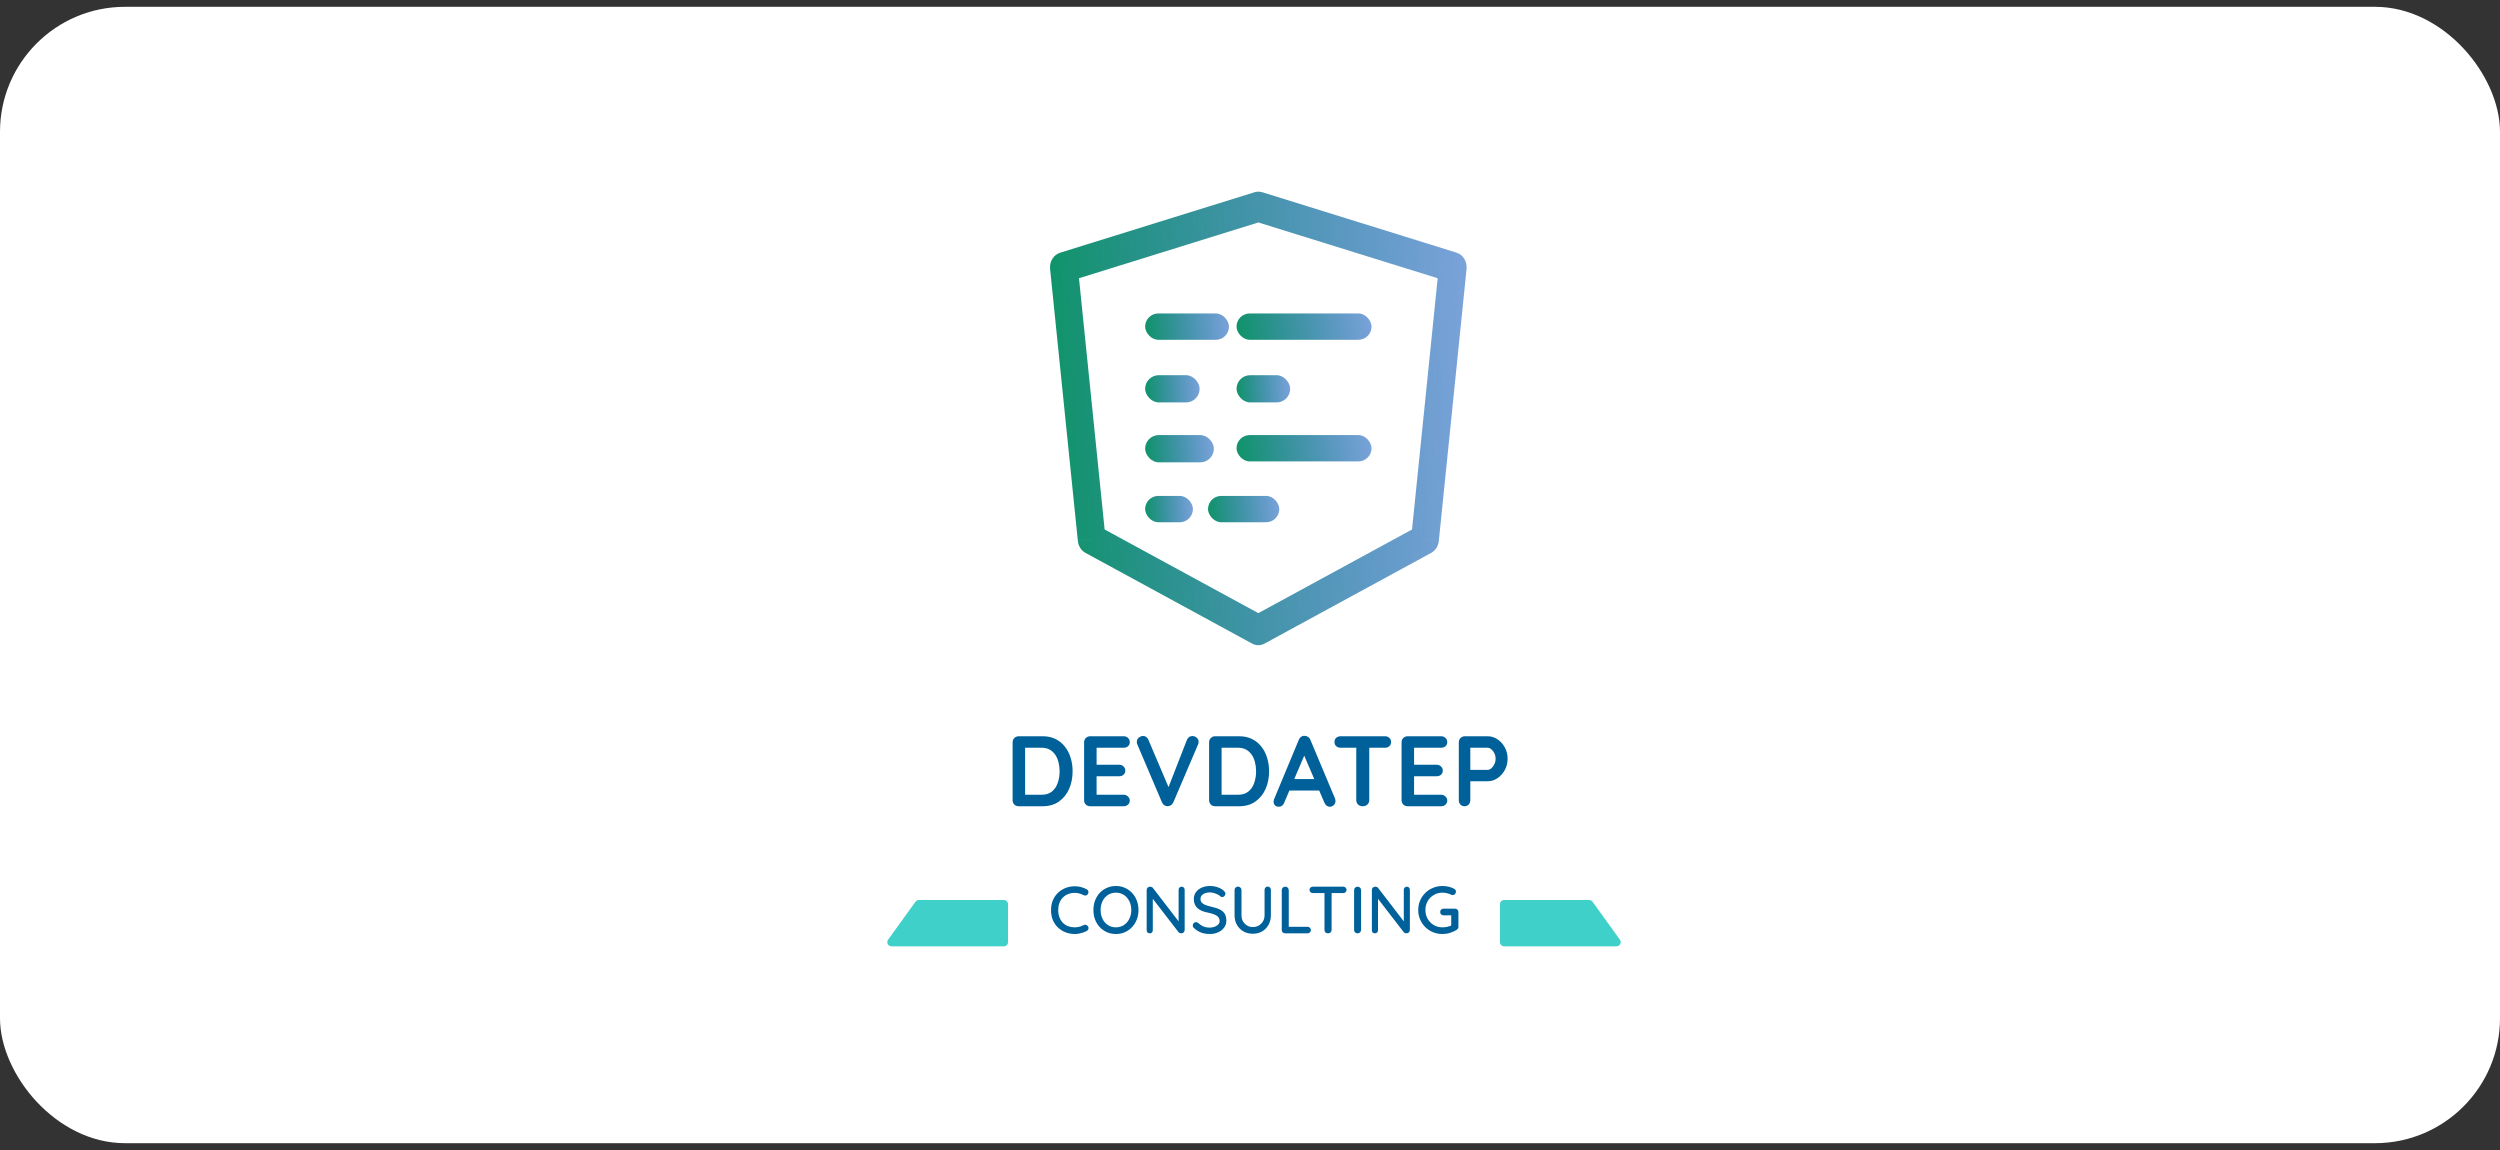 <svg width="300" height="138" viewBox="0 0 300 138" fill="none" xmlns="http://www.w3.org/2000/svg">
<rect x="0" y="0" width="300" height="138" fill="#333333" stroke="none"/>
<rect y="0.818" width="300" height="136.364" rx="15" fill="white"/>
<path d="M109.858 108.208C109.952 108.077 110.103 108 110.264 108H120.464C120.74 108 120.964 108.224 120.964 108.5V113.058C120.964 113.334 120.74 113.558 120.464 113.558H106.977C106.569 113.558 106.333 113.096 106.571 112.765L109.858 108.208Z" fill="#3FD0C9"/>
<path d="M130.404 106.72C130.522 106.779 130.588 106.869 130.604 106.992C130.626 107.115 130.596 107.227 130.516 107.328C130.458 107.408 130.38 107.453 130.284 107.464C130.194 107.475 130.103 107.456 130.012 107.408C129.858 107.328 129.695 107.264 129.524 107.216C129.354 107.168 129.172 107.144 128.98 107.144C128.676 107.144 128.402 107.195 128.156 107.296C127.916 107.392 127.708 107.533 127.532 107.72C127.356 107.901 127.22 108.117 127.124 108.368C127.034 108.619 126.988 108.896 126.988 109.2C126.988 109.536 127.039 109.835 127.14 110.096C127.242 110.352 127.38 110.571 127.556 110.752C127.738 110.928 127.948 111.061 128.188 111.152C128.434 111.237 128.698 111.28 128.98 111.28C129.162 111.28 129.338 111.259 129.508 111.216C129.684 111.173 129.85 111.109 130.004 111.024C130.1 110.976 130.194 110.96 130.284 110.976C130.38 110.987 130.458 111.032 130.516 111.112C130.607 111.224 130.639 111.339 130.612 111.456C130.591 111.568 130.524 111.653 130.412 111.712C130.279 111.787 130.132 111.851 129.972 111.904C129.812 111.957 129.65 112 129.484 112.032C129.319 112.064 129.151 112.08 128.98 112.08C128.596 112.08 128.234 112.016 127.892 111.888C127.551 111.76 127.247 111.573 126.98 111.328C126.714 111.083 126.503 110.781 126.348 110.424C126.199 110.067 126.124 109.659 126.124 109.2C126.124 108.789 126.194 108.411 126.332 108.064C126.476 107.712 126.676 107.411 126.932 107.16C127.194 106.904 127.498 106.707 127.844 106.568C128.191 106.424 128.57 106.352 128.98 106.352C129.236 106.352 129.484 106.384 129.724 106.448C129.97 106.512 130.196 106.603 130.404 106.72ZM136.618 109.2C136.618 109.605 136.551 109.984 136.418 110.336C136.285 110.683 136.095 110.987 135.85 111.248C135.61 111.509 135.325 111.715 134.994 111.864C134.663 112.008 134.301 112.08 133.906 112.08C133.517 112.08 133.157 112.008 132.826 111.864C132.495 111.715 132.207 111.509 131.962 111.248C131.722 110.987 131.535 110.683 131.402 110.336C131.274 109.984 131.21 109.605 131.21 109.2C131.21 108.795 131.274 108.419 131.402 108.072C131.535 107.72 131.722 107.413 131.962 107.152C132.207 106.891 132.495 106.688 132.826 106.544C133.157 106.395 133.517 106.32 133.906 106.32C134.301 106.32 134.663 106.395 134.994 106.544C135.325 106.688 135.61 106.891 135.85 107.152C136.095 107.413 136.285 107.72 136.418 108.072C136.551 108.419 136.618 108.795 136.618 109.2ZM135.754 109.2C135.754 108.805 135.674 108.451 135.514 108.136C135.359 107.821 135.143 107.573 134.866 107.392C134.589 107.211 134.269 107.12 133.906 107.12C133.549 107.12 133.231 107.211 132.954 107.392C132.677 107.573 132.461 107.821 132.306 108.136C132.151 108.445 132.074 108.8 132.074 109.2C132.074 109.595 132.151 109.949 132.306 110.264C132.461 110.579 132.677 110.827 132.954 111.008C133.231 111.189 133.549 111.28 133.906 111.28C134.269 111.28 134.589 111.189 134.866 111.008C135.143 110.827 135.359 110.579 135.514 110.264C135.674 109.949 135.754 109.595 135.754 109.2ZM141.8 106.4C141.907 106.4 141.992 106.437 142.056 106.512C142.125 106.581 142.16 106.669 142.16 106.776V111.592C142.16 111.709 142.12 111.808 142.04 111.888C141.965 111.963 141.869 112 141.752 112C141.699 112 141.64 111.989 141.576 111.968C141.517 111.947 141.472 111.917 141.44 111.88L138.152 107.616L138.336 107.512V111.632C138.336 111.733 138.301 111.821 138.232 111.896C138.163 111.965 138.075 112 137.968 112C137.856 112 137.765 111.965 137.696 111.896C137.632 111.821 137.6 111.733 137.6 111.632V106.808C137.6 106.685 137.64 106.587 137.72 106.512C137.8 106.437 137.896 106.4 138.008 106.4C138.067 106.4 138.128 106.413 138.192 106.44C138.261 106.461 138.312 106.496 138.344 106.544L141.552 110.72L141.432 110.832V106.776C141.432 106.669 141.467 106.581 141.536 106.512C141.605 106.437 141.693 106.4 141.8 106.4ZM145.187 112.08C144.803 112.08 144.462 112.027 144.163 111.92C143.865 111.813 143.579 111.637 143.307 111.392C143.249 111.349 143.203 111.299 143.171 111.24C143.145 111.176 143.131 111.112 143.131 111.048C143.131 110.947 143.169 110.856 143.243 110.776C143.318 110.696 143.411 110.656 143.523 110.656C143.609 110.656 143.689 110.685 143.763 110.744C143.966 110.931 144.177 111.072 144.395 111.168C144.619 111.264 144.881 111.312 145.179 111.312C145.393 111.312 145.587 111.277 145.763 111.208C145.945 111.139 146.089 111.045 146.195 110.928C146.302 110.811 146.355 110.675 146.355 110.52C146.355 110.328 146.299 110.171 146.187 110.048C146.081 109.92 145.923 109.816 145.715 109.736C145.513 109.651 145.267 109.579 144.979 109.52C144.713 109.472 144.473 109.405 144.259 109.32C144.051 109.235 143.873 109.128 143.723 109C143.574 108.867 143.459 108.709 143.379 108.528C143.299 108.347 143.259 108.136 143.259 107.896C143.259 107.571 143.345 107.291 143.515 107.056C143.686 106.821 143.918 106.64 144.211 106.512C144.505 106.384 144.835 106.32 145.203 106.32C145.539 106.32 145.854 106.373 146.147 106.48C146.441 106.581 146.678 106.72 146.859 106.896C146.987 107.008 147.051 107.128 147.051 107.256C147.051 107.352 147.011 107.443 146.931 107.528C146.857 107.608 146.769 107.648 146.667 107.648C146.593 107.648 146.529 107.627 146.475 107.584C146.39 107.493 146.275 107.413 146.131 107.344C145.987 107.269 145.833 107.208 145.667 107.16C145.507 107.112 145.353 107.088 145.203 107.088C144.963 107.088 144.758 107.123 144.587 107.192C144.417 107.256 144.286 107.347 144.195 107.464C144.105 107.576 144.059 107.709 144.059 107.864C144.059 108.045 144.11 108.195 144.211 108.312C144.318 108.429 144.465 108.525 144.651 108.6C144.838 108.669 145.051 108.733 145.291 108.792C145.585 108.856 145.846 108.928 146.075 109.008C146.31 109.088 146.507 109.192 146.667 109.32C146.827 109.443 146.95 109.597 147.035 109.784C147.121 109.971 147.163 110.203 147.163 110.48C147.163 110.8 147.073 111.08 146.891 111.32C146.71 111.56 146.47 111.747 146.171 111.88C145.878 112.013 145.55 112.08 145.187 112.08ZM152.123 106.392C152.24 106.392 152.334 106.432 152.403 106.512C152.472 106.587 152.507 106.683 152.507 106.8V109.832C152.507 110.259 152.414 110.64 152.227 110.976C152.04 111.312 151.784 111.576 151.459 111.768C151.134 111.955 150.758 112.048 150.331 112.048C149.91 112.048 149.534 111.955 149.203 111.768C148.878 111.576 148.619 111.312 148.427 110.976C148.24 110.64 148.147 110.259 148.147 109.832V106.8C148.147 106.683 148.187 106.587 148.267 106.512C148.347 106.432 148.451 106.392 148.579 106.392C148.68 106.392 148.771 106.432 148.851 106.512C148.936 106.587 148.979 106.683 148.979 106.8V109.832C148.979 110.115 149.04 110.363 149.163 110.576C149.291 110.784 149.459 110.949 149.667 111.072C149.875 111.189 150.096 111.248 150.331 111.248C150.587 111.248 150.822 111.189 151.035 111.072C151.248 110.949 151.419 110.784 151.547 110.576C151.68 110.363 151.747 110.115 151.747 109.832V106.8C151.747 106.683 151.779 106.587 151.843 106.512C151.912 106.432 152.006 106.392 152.123 106.392ZM156.907 111.216C157.019 111.216 157.112 111.253 157.187 111.328C157.267 111.403 157.307 111.496 157.307 111.608C157.307 111.72 157.267 111.813 157.187 111.888C157.112 111.963 157.019 112 156.907 112H154.219C154.102 112 154.003 111.963 153.923 111.888C153.848 111.808 153.811 111.709 153.811 111.592V106.808C153.811 106.691 153.851 106.595 153.931 106.52C154.011 106.44 154.115 106.4 154.243 106.4C154.35 106.4 154.443 106.44 154.523 106.52C154.608 106.595 154.651 106.691 154.651 106.808V111.352L154.483 111.216H156.907ZM159.362 112C159.234 112 159.13 111.963 159.05 111.888C158.975 111.808 158.938 111.709 158.938 111.592V106.8H159.794V111.592C159.794 111.709 159.751 111.808 159.666 111.888C159.586 111.963 159.484 112 159.362 112ZM157.546 107.168C157.434 107.168 157.338 107.133 157.258 107.064C157.178 106.989 157.138 106.893 157.138 106.776C157.138 106.664 157.178 106.573 157.258 106.504C157.338 106.435 157.434 106.4 157.546 106.4H161.186C161.298 106.4 161.391 106.437 161.466 106.512C161.546 106.581 161.586 106.672 161.586 106.784C161.586 106.901 161.546 106.995 161.466 107.064C161.391 107.133 161.298 107.168 161.186 107.168H157.546ZM163.331 111.592C163.325 111.709 163.28 111.808 163.195 111.888C163.115 111.963 163.019 112 162.907 112C162.784 112 162.683 111.963 162.603 111.888C162.528 111.808 162.491 111.709 162.491 111.592V106.808C162.491 106.691 162.531 106.595 162.611 106.52C162.691 106.44 162.795 106.4 162.923 106.4C163.029 106.4 163.123 106.44 163.203 106.52C163.288 106.595 163.331 106.691 163.331 106.808V111.592ZM168.824 106.4C168.93 106.4 169.016 106.437 169.08 106.512C169.149 106.581 169.184 106.669 169.184 106.776V111.592C169.184 111.709 169.144 111.808 169.064 111.888C168.989 111.963 168.893 112 168.776 112C168.722 112 168.664 111.989 168.6 111.968C168.541 111.947 168.496 111.917 168.464 111.88L165.176 107.616L165.36 107.512V111.632C165.36 111.733 165.325 111.821 165.256 111.896C165.186 111.965 165.098 112 164.992 112C164.88 112 164.789 111.965 164.72 111.896C164.656 111.821 164.624 111.733 164.624 111.632V106.808C164.624 106.685 164.664 106.587 164.744 106.512C164.824 106.437 164.92 106.4 165.032 106.4C165.09 106.4 165.152 106.413 165.216 106.44C165.285 106.461 165.336 106.496 165.368 106.544L168.576 110.72L168.456 110.832V106.776C168.456 106.669 168.49 106.581 168.56 106.512C168.629 106.437 168.717 106.4 168.824 106.4ZM173.091 112.08C172.685 112.08 172.307 112.008 171.955 111.864C171.603 111.715 171.293 111.509 171.027 111.248C170.765 110.981 170.56 110.675 170.411 110.328C170.261 109.981 170.187 109.605 170.187 109.2C170.187 108.795 170.261 108.419 170.411 108.072C170.56 107.725 170.765 107.421 171.027 107.16C171.293 106.893 171.603 106.688 171.955 106.544C172.307 106.395 172.685 106.32 173.091 106.32C173.352 106.32 173.605 106.349 173.851 106.408C174.096 106.467 174.317 106.552 174.515 106.664C174.584 106.701 174.635 106.752 174.667 106.816C174.699 106.875 174.715 106.933 174.715 106.992C174.715 107.104 174.677 107.203 174.603 107.288C174.533 107.368 174.445 107.408 174.339 107.408C174.301 107.408 174.261 107.403 174.219 107.392C174.181 107.381 174.147 107.368 174.115 107.352C173.965 107.277 173.805 107.221 173.635 107.184C173.464 107.141 173.283 107.12 173.091 107.12C172.707 107.12 172.36 107.213 172.051 107.4C171.741 107.581 171.496 107.829 171.315 108.144C171.139 108.459 171.051 108.811 171.051 109.2C171.051 109.584 171.139 109.936 171.315 110.256C171.496 110.571 171.741 110.821 172.051 111.008C172.36 111.189 172.707 111.28 173.091 111.28C173.277 111.28 173.475 111.259 173.683 111.216C173.891 111.168 174.067 111.107 174.211 111.032L174.147 111.248V109.728L174.275 109.84H173.227C173.109 109.84 173.011 109.803 172.931 109.728C172.856 109.653 172.819 109.557 172.819 109.44C172.819 109.323 172.856 109.227 172.931 109.152C173.011 109.077 173.109 109.04 173.227 109.04H174.611C174.723 109.04 174.816 109.08 174.891 109.16C174.971 109.235 175.011 109.331 175.011 109.448V111.224C175.011 111.309 174.989 111.381 174.947 111.44C174.904 111.499 174.856 111.547 174.803 111.584C174.563 111.733 174.296 111.853 174.003 111.944C173.715 112.035 173.411 112.08 173.091 112.08Z" fill="#00619A"/>
<path d="M191.105 108.208C191.011 108.077 190.86 108 190.7 108H180.5C180.224 108 180 108.224 180 108.5V113.058C180 113.334 180.224 113.558 180.5 113.558H193.987C194.394 113.558 194.631 113.096 194.392 112.765L191.105 108.208Z" fill="#3FD0C9"/>
<path d="M125.113 88.35C125.689 88.35 126.201 88.458 126.649 88.674C127.097 88.89 127.473 89.194 127.777 89.586C128.089 89.97 128.321 90.418 128.473 90.93C128.633 91.434 128.713 91.974 128.713 92.55C128.713 93.326 128.573 94.034 128.293 94.674C128.013 95.306 127.605 95.81 127.069 96.186C126.541 96.562 125.889 96.75 125.113 96.75H122.245C122.037 96.75 121.861 96.682 121.717 96.546C121.581 96.402 121.513 96.226 121.513 96.018V89.082C121.513 88.874 121.581 88.702 121.717 88.566C121.861 88.422 122.037 88.35 122.245 88.35H125.113ZM124.993 95.37C125.497 95.37 125.909 95.242 126.229 94.986C126.549 94.722 126.781 94.378 126.925 93.954C127.077 93.522 127.153 93.054 127.153 92.55C127.153 92.174 127.109 91.818 127.021 91.482C126.941 91.138 126.813 90.838 126.637 90.582C126.461 90.318 126.237 90.11 125.965 89.958C125.693 89.806 125.369 89.73 124.993 89.73H122.893L123.013 89.622V95.502L122.941 95.37H124.993ZM130.823 88.35H134.843C135.051 88.35 135.223 88.418 135.359 88.554C135.503 88.682 135.575 88.85 135.575 89.058C135.575 89.258 135.503 89.422 135.359 89.55C135.223 89.67 135.051 89.73 134.843 89.73H131.483L131.591 89.526V91.866L131.495 91.77H134.303C134.511 91.77 134.683 91.838 134.819 91.974C134.963 92.102 135.035 92.27 135.035 92.478C135.035 92.678 134.963 92.842 134.819 92.97C134.683 93.09 134.511 93.15 134.303 93.15H131.531L131.591 93.054V95.478L131.495 95.37H134.843C135.051 95.37 135.223 95.442 135.359 95.586C135.503 95.722 135.575 95.882 135.575 96.066C135.575 96.266 135.503 96.43 135.359 96.558C135.223 96.686 135.051 96.75 134.843 96.75H130.823C130.615 96.75 130.439 96.682 130.295 96.546C130.159 96.402 130.091 96.226 130.091 96.018V89.082C130.091 88.874 130.159 88.702 130.295 88.566C130.439 88.422 130.615 88.35 130.823 88.35ZM143.091 88.326C143.291 88.326 143.463 88.394 143.607 88.53C143.759 88.658 143.835 88.822 143.835 89.022C143.835 89.126 143.811 89.234 143.763 89.346L140.799 96.282C140.727 96.442 140.623 96.562 140.487 96.642C140.359 96.714 140.227 96.75 140.091 96.75C139.963 96.742 139.839 96.702 139.719 96.63C139.599 96.55 139.507 96.438 139.443 96.294L136.479 89.334C136.455 89.286 136.439 89.238 136.431 89.19C136.423 89.134 136.419 89.082 136.419 89.034C136.419 88.802 136.503 88.626 136.671 88.506C136.839 88.378 136.999 88.314 137.151 88.314C137.455 88.314 137.675 88.47 137.811 88.782L140.439 94.962L140.019 94.974L142.431 88.782C142.567 88.478 142.787 88.326 143.091 88.326ZM148.691 88.35C149.267 88.35 149.779 88.458 150.227 88.674C150.675 88.89 151.051 89.194 151.355 89.586C151.667 89.97 151.899 90.418 152.051 90.93C152.211 91.434 152.291 91.974 152.291 92.55C152.291 93.326 152.151 94.034 151.871 94.674C151.591 95.306 151.183 95.81 150.647 96.186C150.119 96.562 149.467 96.75 148.691 96.75H145.823C145.615 96.75 145.439 96.682 145.295 96.546C145.159 96.402 145.091 96.226 145.091 96.018V89.082C145.091 88.874 145.159 88.702 145.295 88.566C145.439 88.422 145.615 88.35 145.823 88.35H148.691ZM148.571 95.37C149.075 95.37 149.487 95.242 149.807 94.986C150.127 94.722 150.359 94.378 150.503 93.954C150.655 93.522 150.731 93.054 150.731 92.55C150.731 92.174 150.687 91.818 150.599 91.482C150.519 91.138 150.391 90.838 150.215 90.582C150.039 90.318 149.815 90.11 149.543 89.958C149.271 89.806 148.947 89.73 148.571 89.73H146.471L146.591 89.622V95.502L146.519 95.37H148.571ZM156.695 90.234L154.103 96.33C154.047 96.482 153.959 96.602 153.839 96.69C153.727 96.77 153.603 96.81 153.467 96.81C153.251 96.81 153.091 96.75 152.987 96.63C152.883 96.51 152.831 96.362 152.831 96.186C152.831 96.114 152.843 96.038 152.867 95.958L155.855 88.782C155.919 88.622 156.015 88.498 156.143 88.41C156.279 88.322 156.423 88.286 156.575 88.302C156.719 88.302 156.851 88.346 156.971 88.434C157.099 88.514 157.191 88.63 157.247 88.782L160.199 95.814C160.239 95.918 160.259 96.014 160.259 96.102C160.259 96.318 160.187 96.49 160.043 96.618C159.907 96.746 159.755 96.81 159.587 96.81C159.443 96.81 159.311 96.766 159.191 96.678C159.079 96.59 158.991 96.47 158.927 96.318L156.347 90.306L156.695 90.234ZM154.475 94.866L155.135 93.486H158.375L158.603 94.866H154.475ZM163.521 96.75C163.297 96.75 163.113 96.682 162.969 96.546C162.825 96.402 162.753 96.226 162.753 96.018V89.058H164.313V96.018C164.313 96.226 164.237 96.402 164.085 96.546C163.941 96.682 163.753 96.75 163.521 96.75ZM160.869 89.73C160.661 89.73 160.485 89.666 160.341 89.538C160.205 89.41 160.137 89.242 160.137 89.034C160.137 88.826 160.205 88.662 160.341 88.542C160.485 88.414 160.661 88.35 160.869 88.35H166.197C166.405 88.35 166.577 88.414 166.713 88.542C166.857 88.67 166.929 88.838 166.929 89.046C166.929 89.254 166.857 89.422 166.713 89.55C166.577 89.67 166.405 89.73 166.197 89.73H160.869ZM168.921 88.35H172.941C173.149 88.35 173.321 88.418 173.457 88.554C173.601 88.682 173.673 88.85 173.673 89.058C173.673 89.258 173.601 89.422 173.457 89.55C173.321 89.67 173.149 89.73 172.941 89.73H169.581L169.689 89.526V91.866L169.593 91.77H172.401C172.609 91.77 172.781 91.838 172.917 91.974C173.061 92.102 173.133 92.27 173.133 92.478C173.133 92.678 173.061 92.842 172.917 92.97C172.781 93.09 172.609 93.15 172.401 93.15H169.629L169.689 93.054V95.478L169.593 95.37H172.941C173.149 95.37 173.321 95.442 173.457 95.586C173.601 95.722 173.673 95.882 173.673 96.066C173.673 96.266 173.601 96.43 173.457 96.558C173.321 96.686 173.149 96.75 172.941 96.75H168.921C168.713 96.75 168.537 96.682 168.393 96.546C168.257 96.402 168.189 96.226 168.189 96.018V89.082C168.189 88.874 168.257 88.702 168.393 88.566C168.537 88.422 168.713 88.35 168.921 88.35ZM178.524 88.35C178.94 88.35 179.328 88.47 179.688 88.71C180.056 88.95 180.352 89.274 180.576 89.682C180.8 90.09 180.912 90.546 180.912 91.05C180.912 91.546 180.8 91.998 180.576 92.406C180.352 92.814 180.056 93.142 179.688 93.39C179.328 93.63 178.94 93.75 178.524 93.75H176.316L176.436 93.534V96.018C176.436 96.226 176.372 96.402 176.244 96.546C176.116 96.682 175.948 96.75 175.74 96.75C175.54 96.75 175.376 96.682 175.248 96.546C175.12 96.402 175.056 96.226 175.056 96.018V89.082C175.056 88.874 175.124 88.702 175.26 88.566C175.404 88.422 175.58 88.35 175.788 88.35H178.524ZM178.524 92.382C178.676 92.382 178.824 92.318 178.968 92.19C179.112 92.062 179.232 91.898 179.328 91.698C179.424 91.49 179.472 91.274 179.472 91.05C179.472 90.818 179.424 90.602 179.328 90.402C179.232 90.202 179.112 90.042 178.968 89.922C178.824 89.794 178.676 89.73 178.524 89.73H176.292L176.436 89.514V92.574L176.304 92.382H178.524Z" fill="#00619A"/>
<path d="M151 24.811L151.456 23.069C151.158 22.977 150.842 22.977 150.543 23.069L151 24.811ZM127.666 32.068L127.21 30.326C126.831 30.444 126.504 30.703 126.284 31.058C126.064 31.413 125.967 31.842 126.01 32.267L127.666 32.068ZM131 64.723L129.343 64.922C129.374 65.223 129.473 65.511 129.632 65.759C129.791 66.008 130.004 66.209 130.253 66.344L131 64.723ZM151 75.608L150.253 77.23C150.485 77.356 150.741 77.422 151 77.422C151.259 77.422 151.515 77.356 151.746 77.23L151 75.608ZM171 64.723L171.747 66.344C171.995 66.209 172.209 66.008 172.368 65.759C172.527 65.511 172.626 65.223 172.657 64.922L171 64.723ZM174.333 32.068L175.99 32.267C176.033 31.841 175.937 31.412 175.717 31.056C175.497 30.7 175.169 30.44 174.79 30.323L174.333 32.068ZM150.543 23.069L127.21 30.326L128.123 33.809L151.456 26.553L150.543 23.069ZM126.01 32.264L129.343 64.919L132.656 64.519L129.323 31.864L126.01 32.264ZM130.253 66.344L150.253 77.23L151.746 73.982L131.746 63.097L130.253 66.344ZM151.746 77.23L171.747 66.344L170.253 63.097L150.253 73.982L151.746 77.23ZM172.657 64.919L175.99 32.264L172.677 31.864L169.343 64.519L172.657 64.919ZM174.79 30.319L151.456 23.062L150.543 26.553L173.877 33.809L174.79 30.319Z" fill="url(#paint0_linear_484_6)"/>
<rect x="148.384" y="37.614" width="16.2" height="3.159" rx="1.579" fill="url(#paint1_linear_484_6)"/>
<rect x="137.416" y="37.614" width="10.062" height="3.159" rx="1.579" fill="url(#paint2_linear_484_6)"/>
<rect x="137.416" y="45.022" width="6.54" height="3.268" rx="1.634" fill="url(#paint3_linear_484_6)"/>
<rect x="148.384" y="45.022" width="6.44" height="3.268" rx="1.634" fill="url(#paint4_linear_484_6)"/>
<rect x="137.416" y="52.211" width="8.251" height="3.268" rx="1.634" fill="url(#paint5_linear_484_6)"/>
<rect x="148.384" y="52.211" width="16.2" height="3.159" rx="1.579" fill="url(#paint6_linear_484_6)"/>
<rect x="144.963" y="59.509" width="8.553" height="3.159" rx="1.579" fill="url(#paint7_linear_484_6)"/>
<rect x="137.416" y="59.509" width="5.735" height="3.159" rx="1.579" fill="url(#paint8_linear_484_6)"/>
<defs>
<linearGradient id="paint0_linear_484_6" x1="122.599" y1="52.252" x2="178.891" y2="50.721" gradientUnits="userSpaceOnUse">
<stop stop-color="#08955E"/>
<stop offset="1" stop-color="#004BBB" stop-opacity="0.5"/>
</linearGradient>
<linearGradient id="paint1_linear_484_6" x1="147.282" y1="39.312" x2="165.123" y2="36.605" gradientUnits="userSpaceOnUse">
<stop stop-color="#08955E"/>
<stop offset="1" stop-color="#004BBB" stop-opacity="0.5"/>
</linearGradient>
<linearGradient id="paint2_linear_484_6" x1="136.731" y1="39.312" x2="147.968" y2="38.253" gradientUnits="userSpaceOnUse">
<stop stop-color="#08955E"/>
<stop offset="1" stop-color="#004BBB" stop-opacity="0.5"/>
</linearGradient>
<linearGradient id="paint3_linear_484_6" x1="136.971" y1="46.778" x2="144.314" y2="46.343" gradientUnits="userSpaceOnUse">
<stop stop-color="#08955E"/>
<stop offset="1" stop-color="#004BBB" stop-opacity="0.5"/>
</linearGradient>
<linearGradient id="paint4_linear_484_6" x1="147.946" y1="46.778" x2="155.177" y2="46.357" gradientUnits="userSpaceOnUse">
<stop stop-color="#08955E"/>
<stop offset="1" stop-color="#004BBB" stop-opacity="0.5"/>
</linearGradient>
<linearGradient id="paint5_linear_484_6" x1="136.855" y1="53.968" x2="146.099" y2="53.277" gradientUnits="userSpaceOnUse">
<stop stop-color="#08955E"/>
<stop offset="1" stop-color="#004BBB" stop-opacity="0.5"/>
</linearGradient>
<linearGradient id="paint6_linear_484_6" x1="147.282" y1="53.909" x2="165.123" y2="51.201" gradientUnits="userSpaceOnUse">
<stop stop-color="#08955E"/>
<stop offset="1" stop-color="#004BBB" stop-opacity="0.5"/>
</linearGradient>
<linearGradient id="paint7_linear_484_6" x1="144.381" y1="61.207" x2="153.956" y2="60.44" gradientUnits="userSpaceOnUse">
<stop stop-color="#08955E"/>
<stop offset="1" stop-color="#004BBB" stop-opacity="0.5"/>
</linearGradient>
<linearGradient id="paint8_linear_484_6" x1="137.026" y1="61.207" x2="143.469" y2="60.861" gradientUnits="userSpaceOnUse">
<stop stop-color="#08955E"/>
<stop offset="1" stop-color="#004BBB" stop-opacity="0.5"/>
</linearGradient>
</defs>
</svg>
